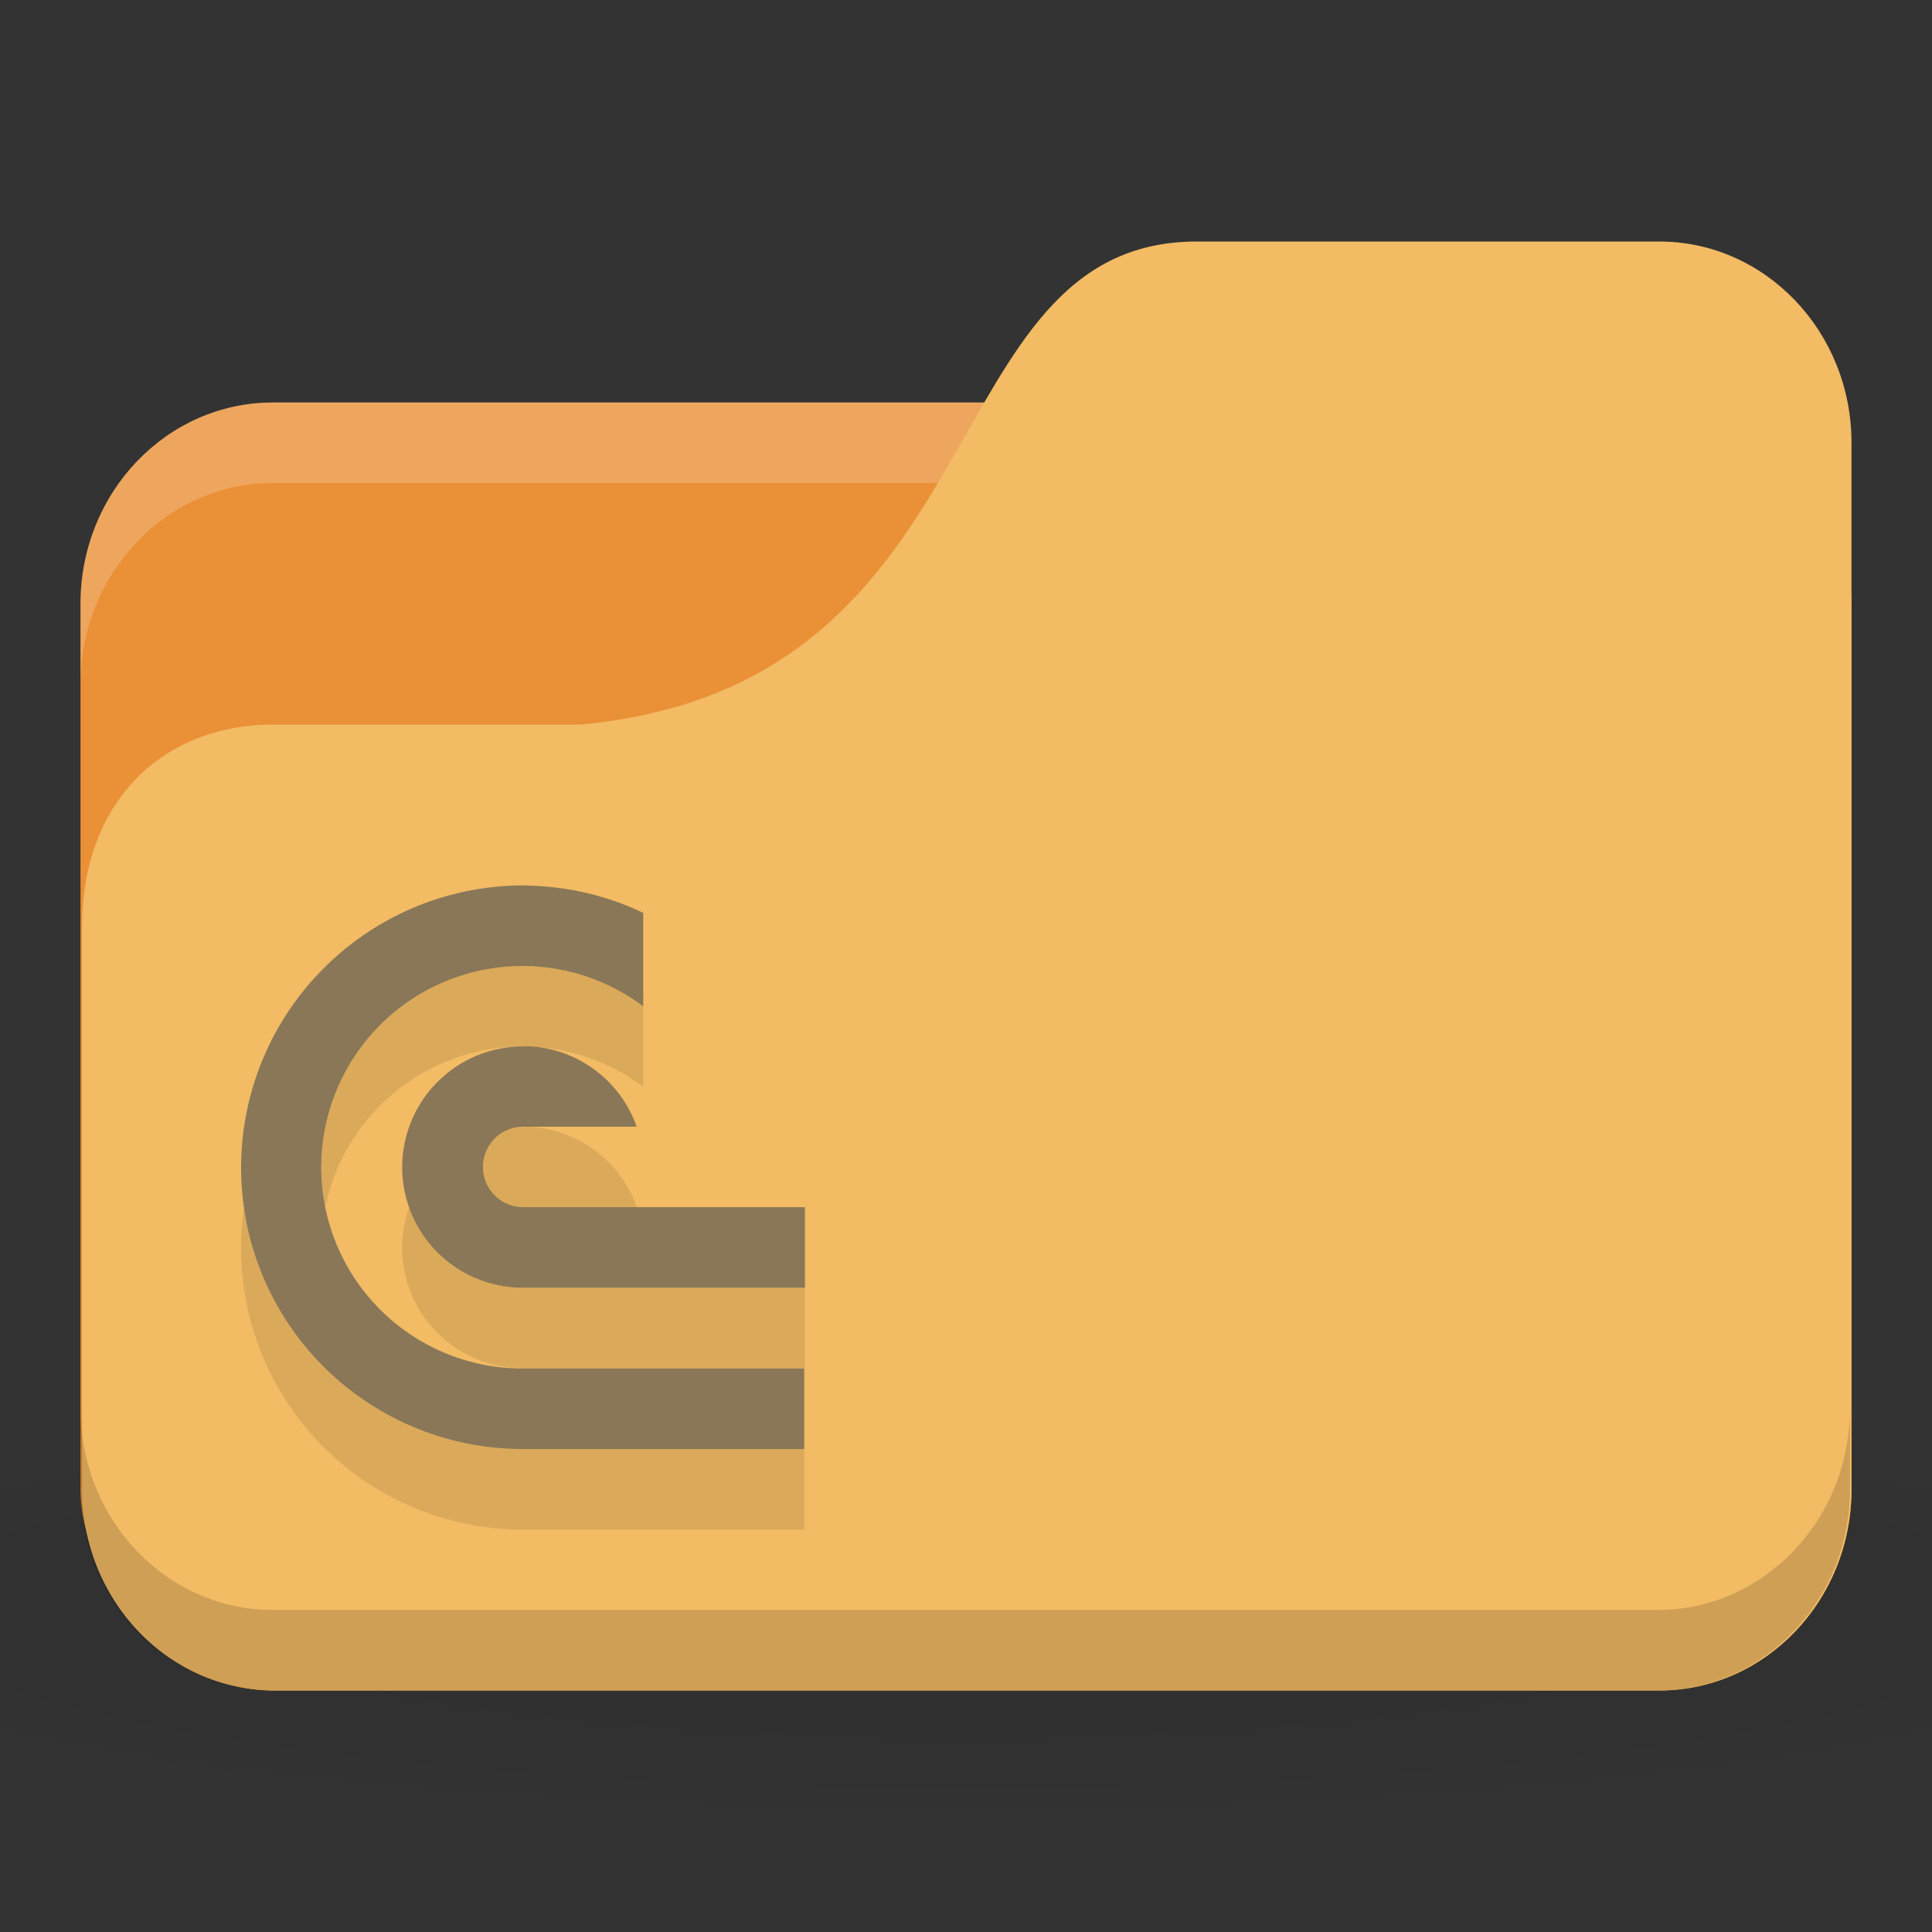 <svg version="1.1" viewBox="0 0 24 24" xmlns="http://www.w3.org/2000/svg">
 <rect x="0" y="0" width="24" height="24" fill="#333333" stroke="none"/>
 <defs>
  <radialGradient id="radialGradient3053" cx="24" cy="40.5" r="24" gradientTransform="matrix(.625 0 0 .104 -3 15.8)" gradientUnits="userSpaceOnUse">
   <stop offset="0"/>
   <stop style="stop-opacity:.196" offset="1"/>
  </radialGradient>
 </defs>
 <path d="m12 17.5c-4.91 0-9.26 0.391-12 1v3c2.74 0.609 7.09 1 12 1s9.26-0.391 12-1v-3c-2.74-0.609-7.09-1-12-1z" style="fill:url(#radialGradient3053);opacity:.1"/>
 <rect x="1" y="5" width="22" height="16" rx="2.39" ry="2.5" style="fill:#ea9036"/>
 <path d="m3.39 5c-1.32 0-2.39 1.12-2.39 2.5v1c0-1.38 1.07-2.5 2.39-2.5h17.2c1.32 0 2.39 1.12 2.39 2.5v-1c0-1.38-1.07-2.5-2.39-2.5z" style="fill:#fff;opacity:.2"/>
 <path d="m3.39 9h3.83c5.26-0.5 4.3-6 7.65-6h5.74c1.32 0 2.39 1.12 2.39 2.5v13c0 1.38-1.07 2.5-2.39 2.5h-17.2c-1.32 0-2.39-1.12-2.39-2.5v-7c0-1.5 0.957-2.5 2.39-2.5z" style="fill:#f2bb64"/>
 <path d="m1 17.5v1c0 1.38 1.07 2.5 2.39 2.5h17.2c1.32 0 2.39-1.12 2.39-2.5v-1c0 1.38-1.07 2.5-2.39 2.5h-17.2c-1.32 0-2.39-1.12-2.39-2.5z" style="opacity:.15"/>
 <path d="m6.57 12a3.5 3.5 0 0 0-2.55 1.03 3.5 3.5 0 0 0-0.76 3.81 3.5 3.5 0 0 0 3.23 2.16h3.5v-1h-3.5a2.5 2.5 0 0 1-2.5-2.5 2.5 2.5 0 0 1 2.5-2.5 2.5 2.5 0 0 1 1.5 0.5v-1.16a3.5 3.5 0 0 0-0.16-0.072 3.5 3.5 0 0 0-1.27-0.266zm-0.035 2a1.5 1.5 0 0 0-1.1 0.44 1.5 1.5 0 0 0-0.326 1.63 1.5 1.5 0 0 0 1.39 0.926h3.5v-1h-3.5a0.5 0.5 0 0 1-0.5-0.5 0.5 0.5 0 0 1 0.5-0.5h1.41a1.5 1.5 0 0 0-0.84-0.887 1.5 1.5 0 0 0-0.537-0.113z" style="-inkscape-stroke:none;fill-opacity:.098;font-variation-settings:normal;stop-color:#000000"/>
 <path d="m6.57 11a3.5 3.5 0 0 0-2.55 1.03 3.5 3.5 0 0 0-0.76 3.81 3.5 3.5 0 0 0 3.23 2.16h3.5v-1h-3.5a2.5 2.5 0 0 1-2.5-2.5 2.5 2.5 0 0 1 2.5-2.5 2.5 2.5 0 0 1 1.5 0.5v-1.16a3.5 3.5 0 0 0-0.16-0.072 3.5 3.5 0 0 0-1.27-0.266zm-0.035 2a1.5 1.5 0 0 0-1.1 0.44 1.5 1.5 0 0 0-0.326 1.63 1.5 1.5 0 0 0 1.39 0.926h3.5v-1h-3.5a0.5 0.5 0 0 1-0.5-0.5 0.5 0.5 0 0 1 0.5-0.5h1.41a1.5 1.5 0 0 0-0.84-0.887 1.5 1.5 0 0 0-0.537-0.113z" style="fill:#897757"/>
</svg>
